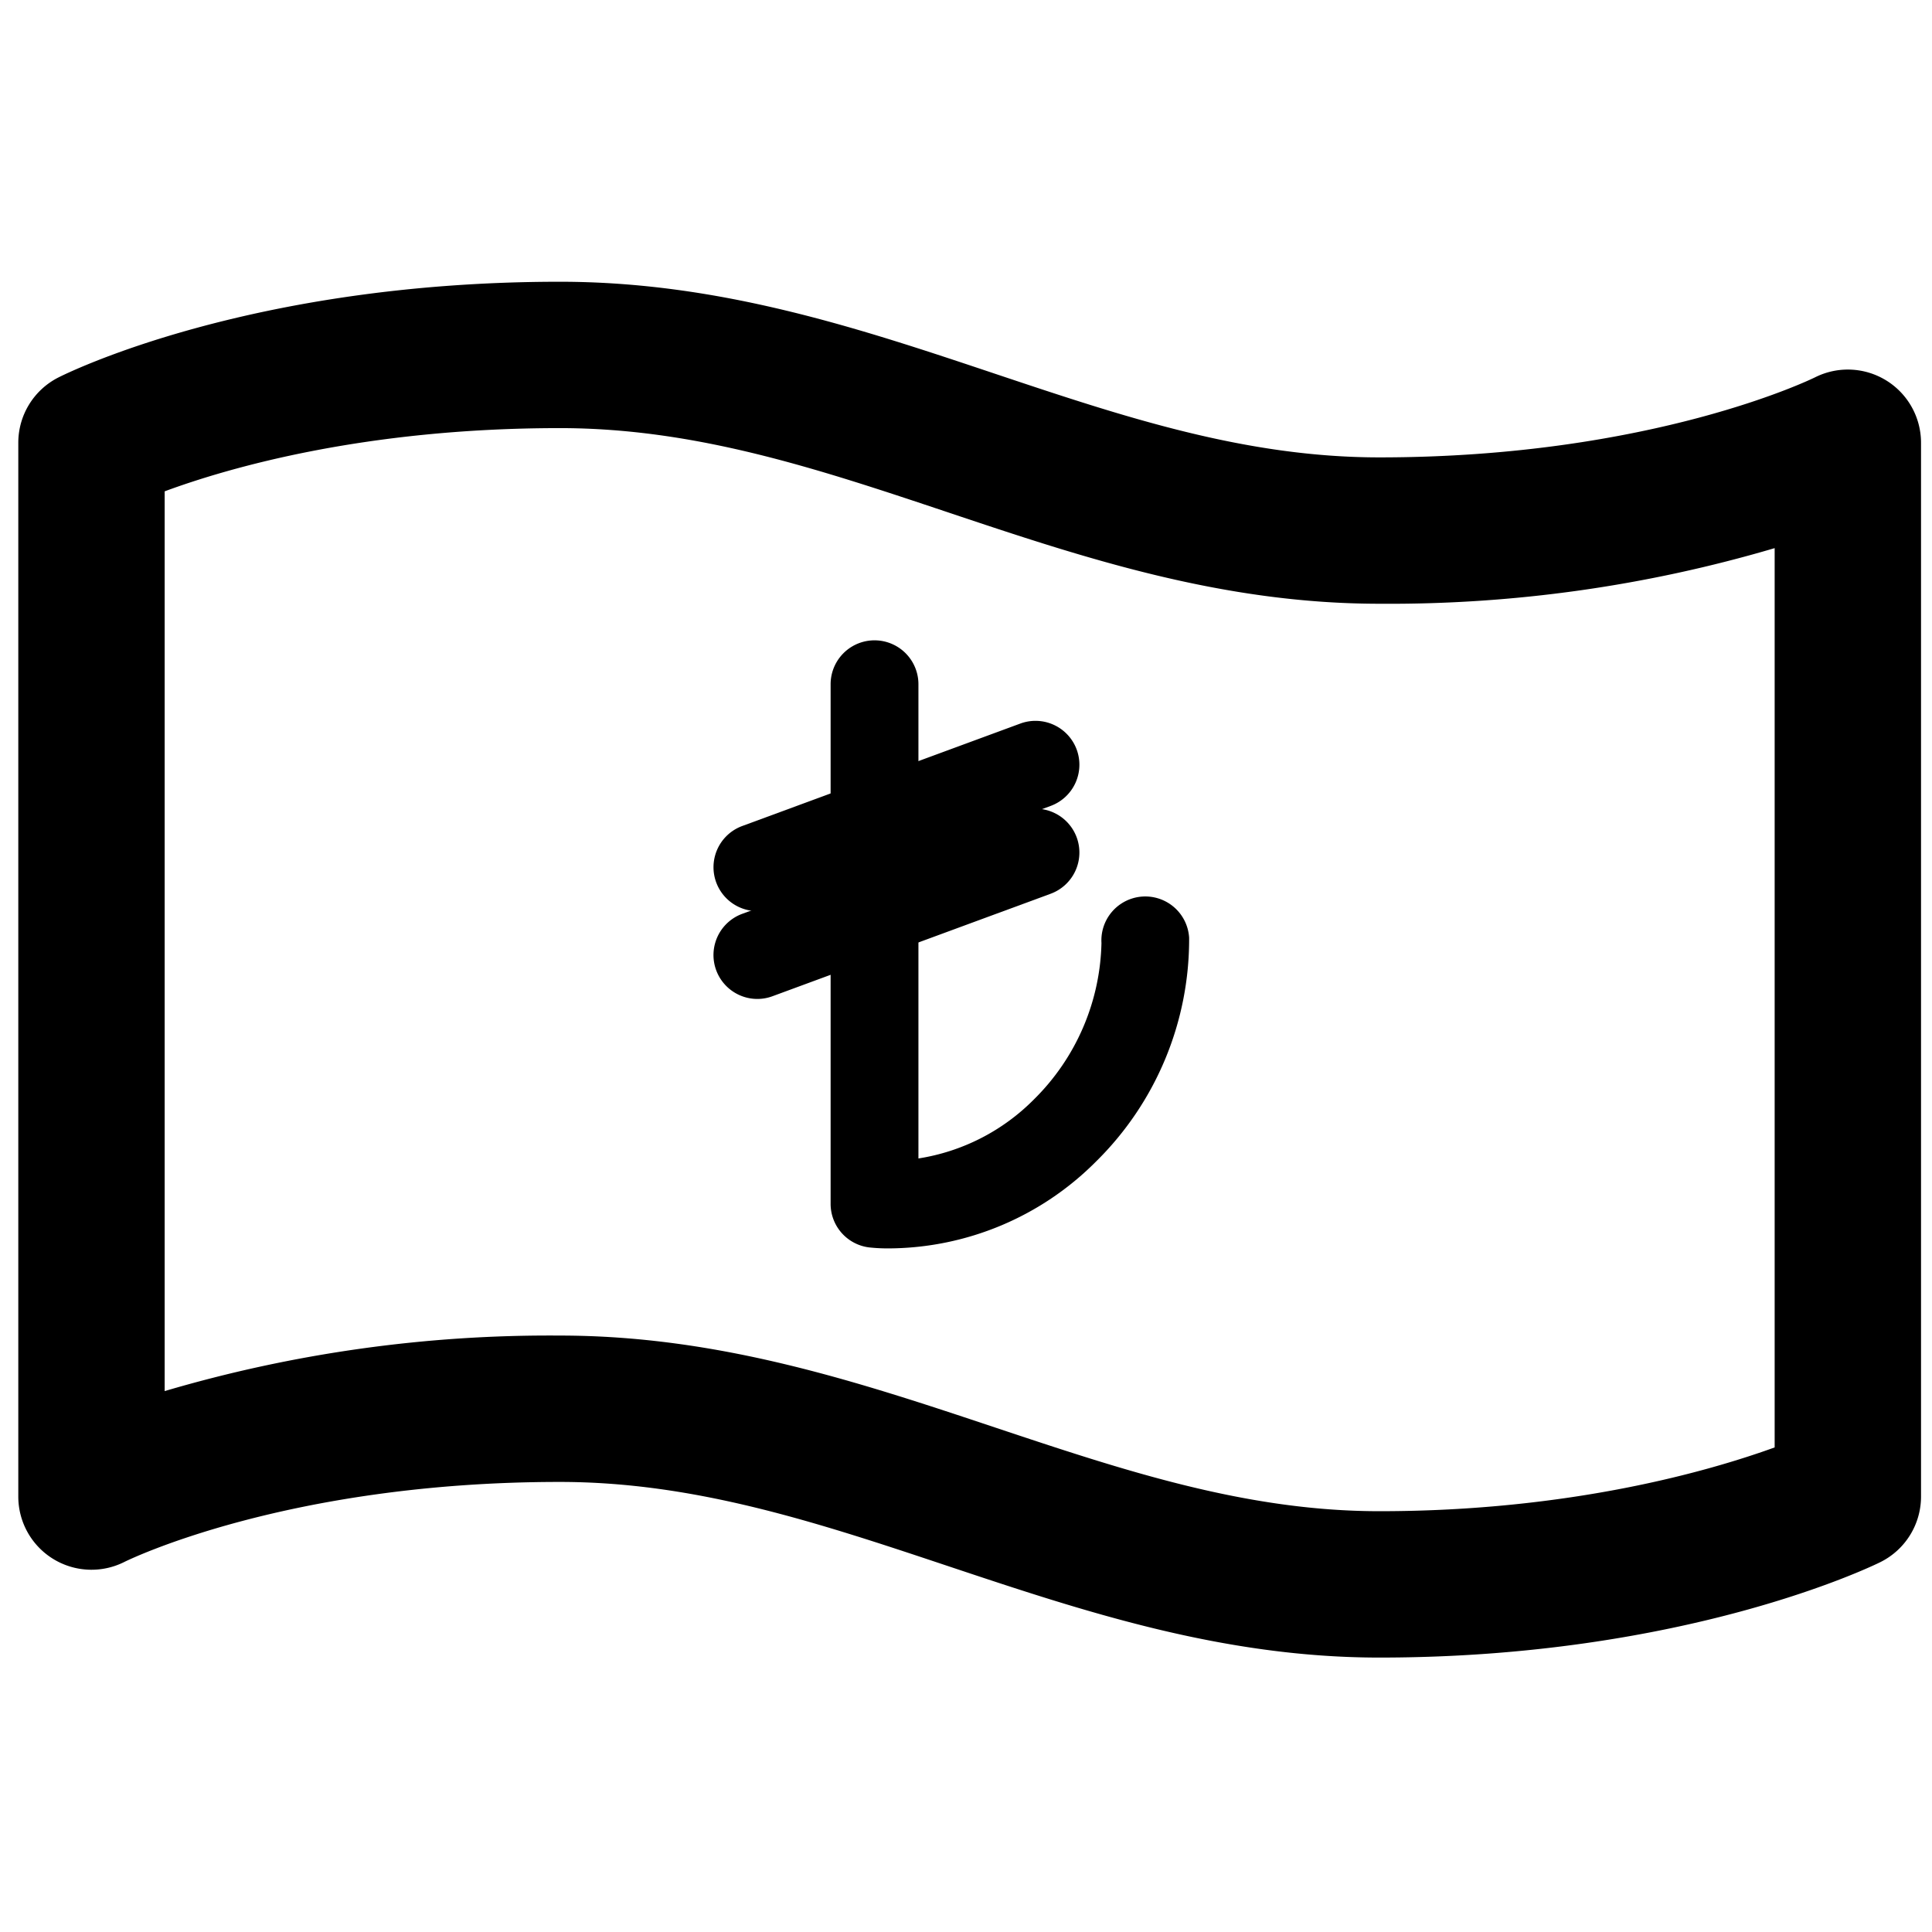 <svg xmlns="http://www.w3.org/2000/svg" viewBox="0 0 264 264">
    <path d="M76.5 38.5c21.905 0 40.977 6.383 59.421 12.556C153.506 56.941 170.115 62.5 188.5 62.5c37.313 0 59.293-10.826 59.511-10.936A10 10 0 0 1 262.5 60.5v144a10 10 0 0 1-5.553 8.957c-1.073.533-26.747 13.043-68.447 13.043-21.485 0-40.479-6.336-58.847-12.464C111.869 208.1 95.072 202.5 76.5 202.5c-37.461 0-59.27 10.814-59.486 10.923A10 10 0 0 1 2.5 204.5v-144a10 10 0 0 1 5.458-8.909C9.006 51.057 34.12 38.5 76.5 38.5Zm112 44c-21.643 0-40.6-6.343-58.926-12.478C111.87 64.1 95.147 58.5 76.5 58.5c-26.712 0-45.355 5.443-54 8.64v122.947a185.729 185.729 0 0 1 54-7.587c21.82 0 40.966 6.387 59.482 12.564 17.629 5.881 34.281 11.436 52.518 11.436 26.112 0 45.129-5.505 54-8.716V74.9a185.96 185.96 0 0 1-54 7.6Z"/>
    <path d="M121.51 170.588a23.718 23.718 0 0 1-2.755-.135 6 6 0 0 1-5.255-5.954v-71a6 6 0 0 1 12 0v64.8a28.369 28.369 0 0 0 15.771-8.057 30.956 30.956 0 0 0 9.24-21.387 6 6 0 1 1 11.979-.713 42.611 42.611 0 0 1-12.76 30.613 40.211 40.211 0 0 1-28.22 11.833Z"/>
    <path d="M103.5 136.502a6 6 0 0 1-2.074-11.632l38-14a6 6 0 0 1 7.7 3.556 6 6 0 0 1-3.556 7.7l-38 14a5.989 5.989 0 0 1-2.07.376Z"/>
    <path d="M103.5 124.501a6 6 0 0 1-2.074-11.631l38-14a6 6 0 0 1 7.7 3.556 6 6 0 0 1-3.556 7.7l-38 14a5.989 5.989 0 0 1-2.07.375Z"/>
</svg>
